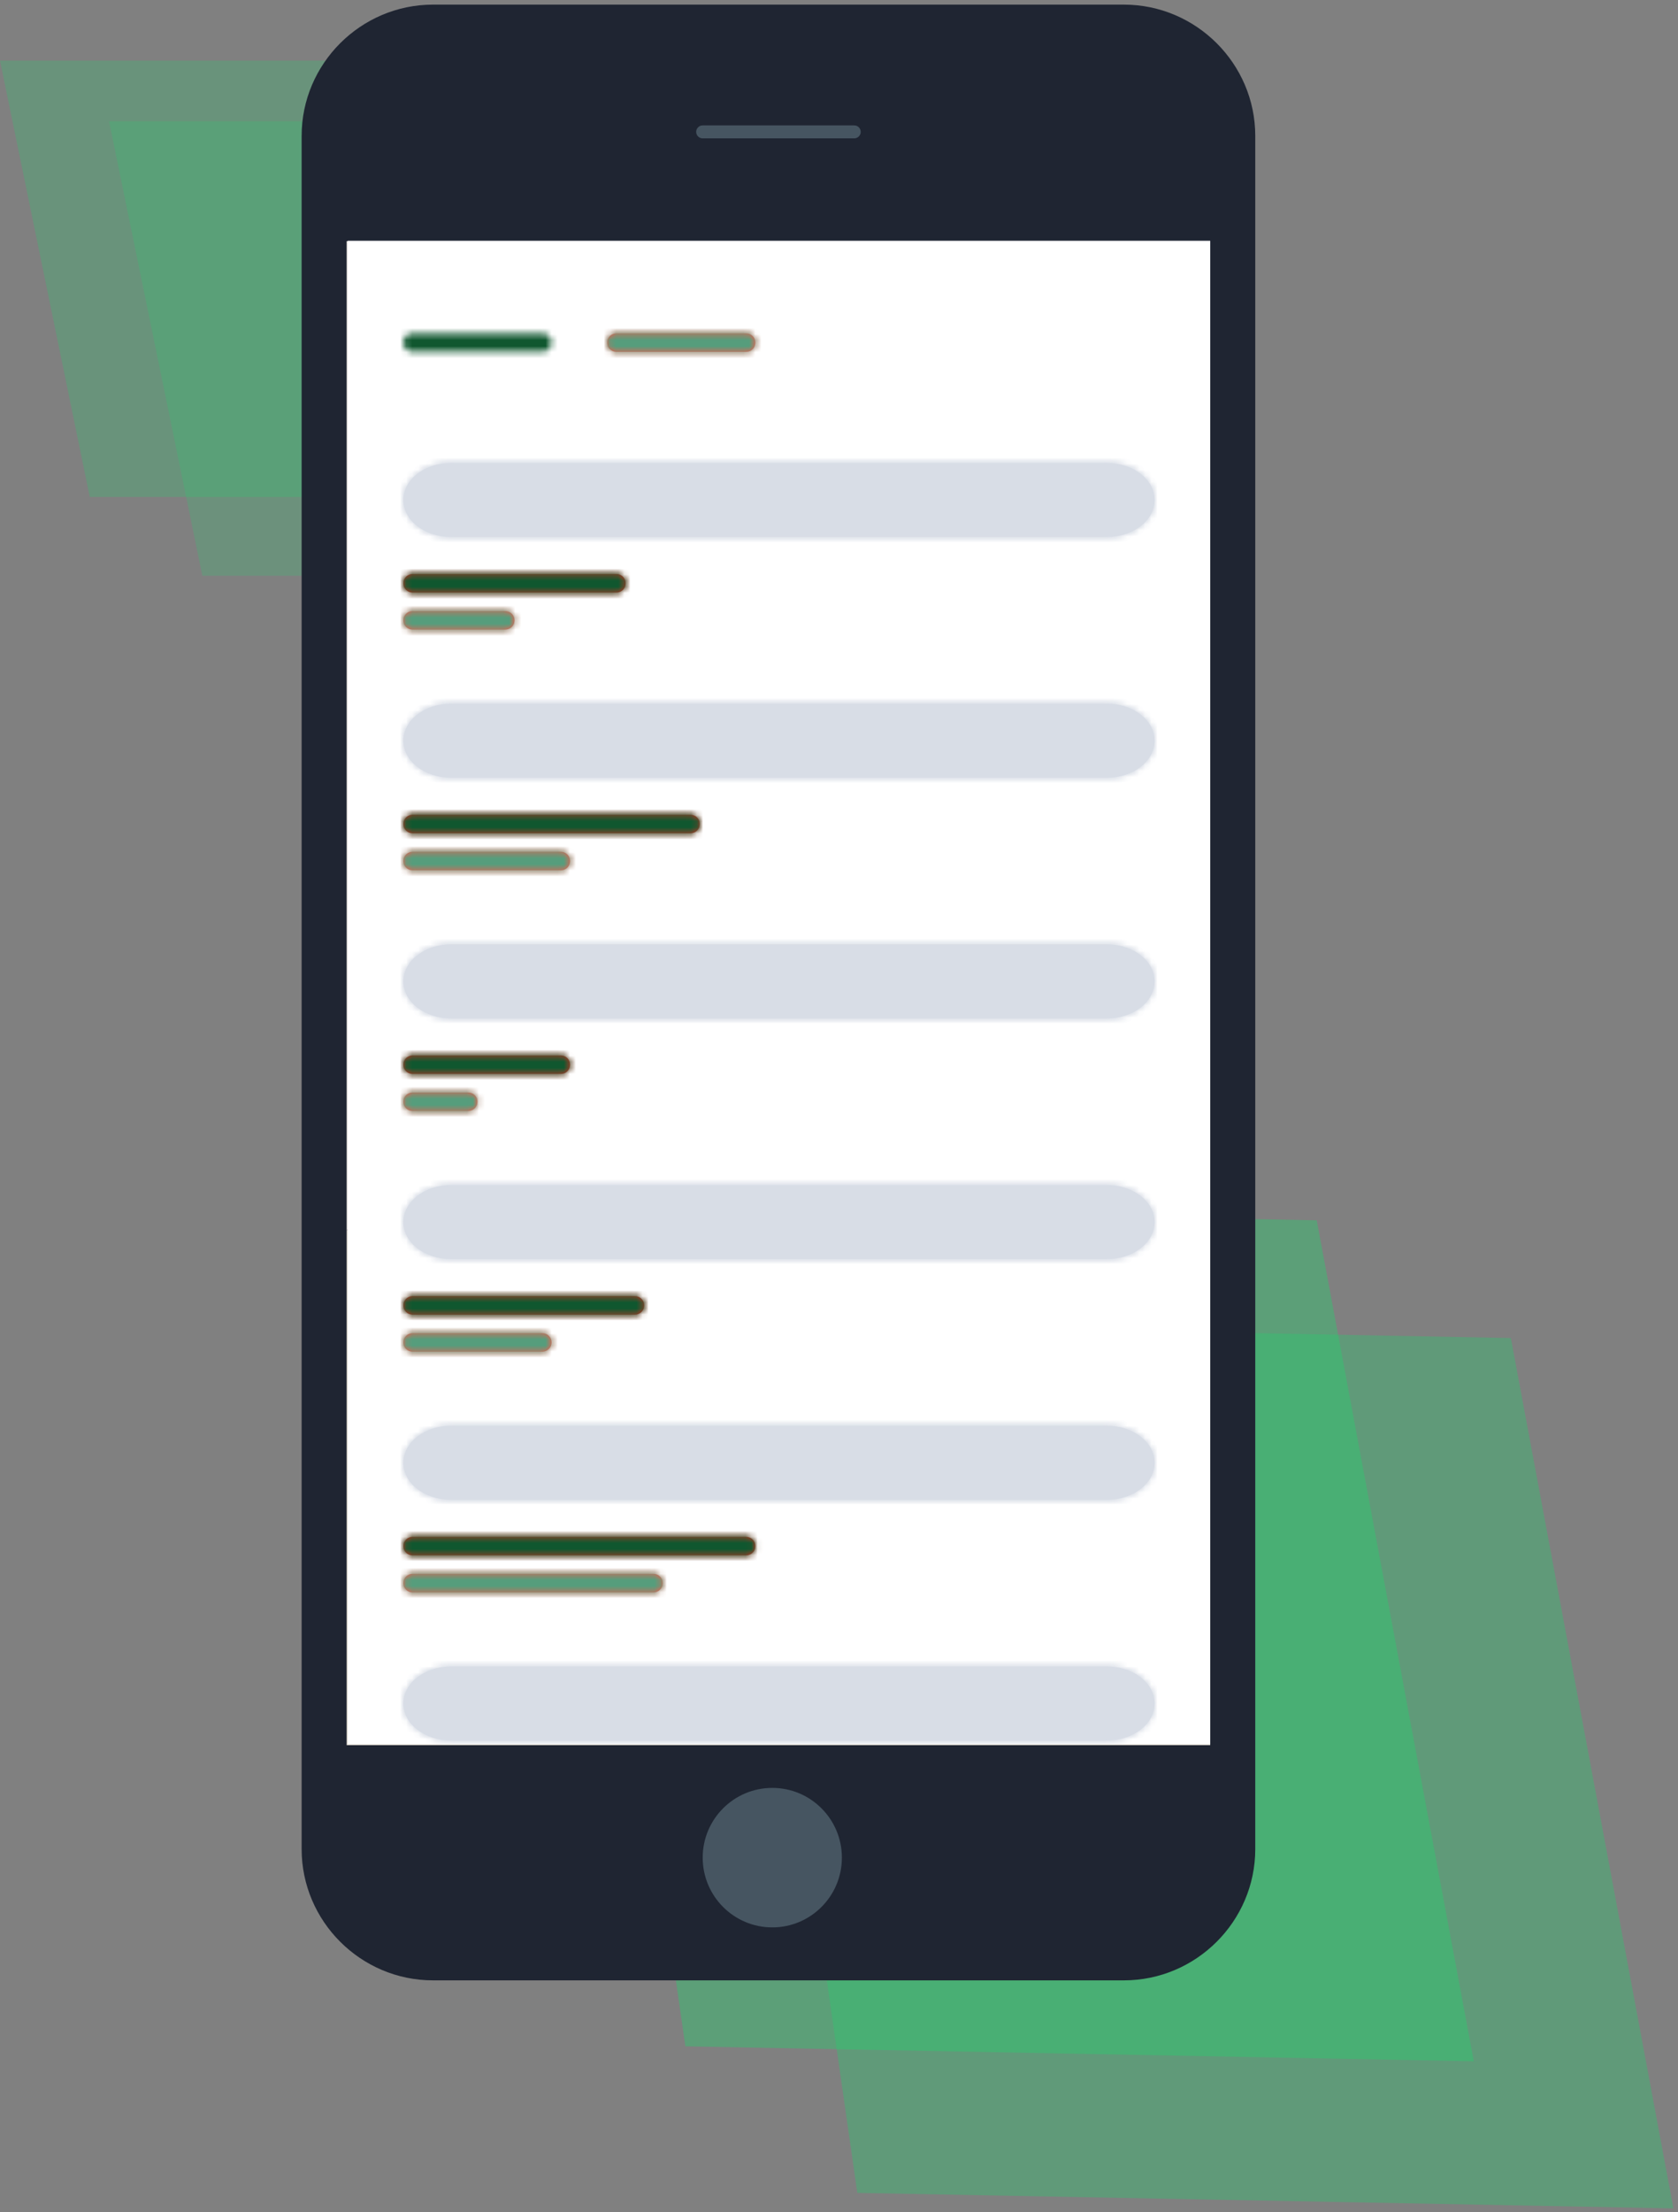 <?xml version="1.0" encoding="UTF-8"?>
<svg width="277px" height="365px" viewBox="0 0 277 365" version="1.1" xmlns="http://www.w3.org/2000/svg" xmlns:xlink="http://www.w3.org/1999/xlink">
    <rect x="0" y="0" width="277" height="365" fill="#808080" stroke="none"/>
    <!-- Generator: Sketch 50.2 (55047) - http://www.bohemiancoding.com/sketch -->
    <title>Robust</title>
    <desc>Created with Sketch.</desc>
    <defs>
        <path d="M1.544,0.369 C0.7,0.369 0.016,1.054 0.016,1.897 C0.016,2.741 0.7,3.426 1.544,3.426 L22.956,3.426 C23.801,3.426 24.485,2.741 24.485,1.897 C24.485,1.054 23.801,0.369 22.956,0.369 L1.544,0.369 Z" id="path-1"></path>
        <path d="M1.565,0.369 C0.721,0.369 0.037,1.054 0.037,1.897 C0.037,2.741 0.721,3.426 1.565,3.426 L22.977,3.426 C23.821,3.426 24.506,2.741 24.506,1.897 C24.506,1.054 23.821,0.369 22.977,0.369 L1.565,0.369 Z" id="path-3"></path>
        <path d="M1.565,0.369 C0.721,0.369 0.037,1.054 0.037,1.897 C0.037,2.741 0.721,3.426 1.565,3.426 L22.977,3.426 C23.821,3.426 24.506,2.741 24.506,1.897 C24.506,1.054 23.821,0.369 22.977,0.369 L1.565,0.369 Z" id="path-5"></path>
        <path d="M1.544,0.395 C0.7,0.395 0.016,1.079 0.016,1.922 C0.016,2.765 0.7,3.449 1.544,3.449 L35.19,3.449 C36.036,3.449 36.72,2.765 36.72,1.922 C36.72,1.079 36.036,0.395 35.19,0.395 L1.544,0.395 Z" id="path-7"></path>
        <path d="M7.89,0.383 C3.541,0.383 0.016,3.119 0.016,6.493 C0.016,9.868 3.541,12.602 7.89,12.602 L116.161,12.602 C120.511,12.602 124.036,9.868 124.036,6.493 C124.036,3.119 120.511,0.383 116.161,0.383 L7.89,0.383 Z" id="path-9"></path>
        <path d="M1.544,0.398 C0.7,0.398 0.016,1.082 0.016,1.925 C0.016,2.768 0.7,3.454 1.544,3.454 L16.839,3.454 C17.684,3.454 18.368,2.768 18.368,1.925 C18.368,1.082 17.684,0.398 16.839,0.398 L1.544,0.398 Z" id="path-11"></path>
        <path d="M1.544,0.398 C0.7,0.398 0.016,1.082 0.016,1.925 C0.016,2.768 0.7,3.454 1.544,3.454 L16.839,3.454 C17.684,3.454 18.368,2.768 18.368,1.925 C18.368,1.082 17.684,0.398 16.839,0.398 L1.544,0.398 Z" id="path-13"></path>
        <path d="M1.544,0.419 C0.7,0.419 0.016,1.102 0.016,1.946 C0.016,2.79 0.7,3.474 1.544,3.474 L47.426,3.474 C48.271,3.474 48.955,2.79 48.955,1.946 C48.955,1.102 48.271,0.419 47.426,0.419 L1.544,0.419 Z" id="path-15"></path>
        <path d="M7.89,0.408 C3.541,0.408 0.016,3.143 0.016,6.518 C0.016,9.892 3.541,12.628 7.89,12.628 L116.161,12.628 C120.511,12.628 124.036,9.892 124.036,6.518 C124.036,3.143 120.511,0.408 116.161,0.408 L7.89,0.408 Z" id="path-17"></path>
        <path d="M1.544,0.422 C0.7,0.422 0.016,1.106 0.016,1.95 C0.016,2.794 0.7,3.477 1.544,3.477 L26.014,3.477 C26.86,3.477 27.544,2.794 27.544,1.95 C27.544,1.106 26.86,0.422 26.014,0.422 L1.544,0.422 Z" id="path-19"></path>
        <path d="M1.544,0.422 C0.7,0.422 0.016,1.106 0.016,1.95 C0.016,2.794 0.7,3.477 1.544,3.477 L26.014,3.477 C26.86,3.477 27.544,2.794 27.544,1.95 C27.544,1.106 26.86,0.422 26.014,0.422 L1.544,0.422 Z" id="path-21"></path>
        <path d="M1.544,0.443 C0.7,0.443 0.016,1.127 0.016,1.971 C0.016,2.814 0.7,3.498 1.544,3.498 L26.014,3.498 C26.86,3.498 27.544,2.814 27.544,1.971 C27.544,1.127 26.86,0.443 26.014,0.443 L1.544,0.443 Z" id="path-23"></path>
        <path d="M7.89,0.432 C3.541,0.432 0.016,3.167 0.016,6.542 C0.016,9.916 3.541,12.652 7.89,12.652 L116.161,12.652 C120.511,12.652 124.036,9.916 124.036,6.542 C124.036,3.167 120.511,0.432 116.161,0.432 L7.89,0.432 Z" id="path-25"></path>
        <path d="M1.544,0.447 C0.7,0.447 0.016,1.13 0.016,1.975 C0.016,2.819 0.7,3.502 1.544,3.502 L10.721,3.502 C11.566,3.502 12.251,2.819 12.251,1.975 C12.251,1.13 11.566,0.447 10.721,0.447 L1.544,0.447 Z" id="path-27"></path>
        <path d="M1.544,0.447 C0.7,0.447 0.016,1.13 0.016,1.975 C0.016,2.819 0.7,3.502 1.544,3.502 L10.721,3.502 C11.566,3.502 12.251,2.819 12.251,1.975 C12.251,1.13 11.566,0.447 10.721,0.447 L1.544,0.447 Z" id="path-29"></path>
        <path d="M1.544,0.467 C0.7,0.467 0.016,1.151 0.016,1.996 C0.016,2.839 0.7,3.523 1.544,3.523 L38.25,3.523 C39.094,3.523 39.779,2.839 39.779,1.996 C39.779,1.151 39.094,0.467 38.25,0.467 L1.544,0.467 Z" id="path-31"></path>
        <path d="M7.89,0.456 C3.541,0.456 0.016,3.192 0.016,6.566 C0.016,9.941 3.541,12.676 7.89,12.676 L116.161,12.676 C120.511,12.676 124.036,9.941 124.036,6.566 C124.036,3.192 120.511,0.456 116.161,0.456 L7.89,0.456 Z" id="path-33"></path>
        <path d="M1.544,0.472 C0.7,0.472 0.016,1.156 0.016,1.999 C0.016,2.842 0.7,3.526 1.544,3.526 L22.956,3.526 C23.801,3.526 24.485,2.842 24.485,1.999 C24.485,1.156 23.801,0.472 22.956,0.472 L1.544,0.472 Z" id="path-35"></path>
        <path d="M1.544,0.472 C0.7,0.472 0.016,1.156 0.016,1.999 C0.016,2.842 0.7,3.526 1.544,3.526 L22.956,3.526 C23.801,3.526 24.485,2.842 24.485,1.999 C24.485,1.156 23.801,0.472 22.956,0.472 L1.544,0.472 Z" id="path-37"></path>
        <path d="M1.544,0.492 C0.7,0.492 0.016,1.176 0.016,2.019 C0.016,2.863 0.7,3.548 1.544,3.548 L56.602,3.548 C57.446,3.548 58.131,2.863 58.131,2.019 C58.131,1.176 57.446,0.492 56.602,0.492 L1.544,0.492 Z" id="path-39"></path>
        <path d="M7.89,0.481 C3.541,0.481 0.016,3.216 0.016,6.591 C0.016,9.965 3.541,12.701 7.89,12.701 L116.161,12.701 C120.511,12.701 124.036,9.965 124.036,6.591 C124.036,3.216 120.511,0.481 116.161,0.481 L7.89,0.481 Z" id="path-41"></path>
        <path d="M1.544,0.495 C0.7,0.495 0.016,1.18 0.016,2.024 C0.016,2.867 0.7,3.551 1.544,3.551 L41.309,3.551 C42.153,3.551 42.838,2.867 42.838,2.024 C42.838,1.18 42.153,0.495 41.309,0.495 L1.544,0.495 Z" id="path-43"></path>
        <path d="M1.544,0.495 C0.7,0.495 0.016,1.18 0.016,2.024 C0.016,2.867 0.7,3.551 1.544,3.551 L41.309,3.551 C42.153,3.551 42.838,2.867 42.838,2.024 C42.838,1.18 42.153,0.495 41.309,0.495 L1.544,0.495 Z" id="path-45"></path>
        <path d="M7.89,0.505 C3.541,0.505 0.016,3.241 0.016,6.615 C0.016,9.99 3.541,12.725 7.89,12.725 L116.161,12.725 C120.511,12.725 124.036,9.99 124.036,6.615 C124.036,3.241 120.511,0.505 116.161,0.505 L7.89,0.505 Z" id="path-47"></path>
    </defs>
    <g id="Page-1" stroke="none" stroke-width="1" fill="none" fill-rule="evenodd">
        <g id="Desktop-HD" transform="translate(-778, -2153)">
            <g id="Robust" transform="translate(778, 2153)">
                <g id="Group-3" transform="translate(0, 10)" fill="#26CC6D">
                    <polygon id="Rectangle-18" fill-opacity="0.8" opacity="0.502" points="93.239 189 217.363 191.352 243.288 330.107 113.139 327.641"></polygon>
                    <polygon id="Rectangle-18" fill-opacity="0.7" opacity="0.502" points="120.926 208.335 249.405 210.769 276.239 354.375 141.524 351.823"></polygon>
                    <polygon id="Rectangle-18" fill-opacity="0.8" opacity="0.316" points="0 0 83.145 0 102 72 14.819 72"></polygon>
                    <polygon id="Rectangle-18" fill-opacity="0.7" opacity="0.316" points="18 10 104.406 10 124 85 33.4 85"></polygon>
                </g>
                <g id="Group-14" transform="translate(49, 0.44)">
                    <path d="M136.526,326.316 L22.482,326.316 C10.552,326.316 0.793,316.568 0.793,304.654 L0.793,21.985 C0.793,10.071 10.552,0.323 22.482,0.323 L136.526,0.323 C148.455,0.323 158.216,10.071 158.216,21.985 L158.216,304.654 C158.216,316.568 148.455,326.316 136.526,326.316" id="Fill-4" fill="#1F2532"></path>
                    <path d="M89.976,306.068 C89.976,299.712 84.833,294.56 78.488,294.56 C72.144,294.56 67,299.712 67,306.068 C67,312.424 72.144,317.575 78.488,317.575 C84.833,317.575 89.976,312.424 89.976,306.068" id="Fill-11" fill="#465561"></path>
                    <polygon id="Fill-6" fill="#F0EDE6" points="150.778 39.347 8.23 39.347 8.23 202.583 150.778 61.194"></polygon>
                    <polygon id="Fill-8" fill="#EAE4DA" points="8.23 202.583 8.23 287.509 150.778 287.509 150.778 61.194"></polygon>
                    <path d="M92.019,22.388 L66.989,22.388 C66.402,22.388 65.921,21.907 65.921,21.321 C65.921,20.734 66.402,20.253 66.989,20.253 L92.019,20.253 C92.607,20.253 93.087,20.734 93.087,21.321 C93.087,21.907 92.607,22.388 92.019,22.388" id="Fill-10" fill="#465561"></path>
                    <polygon id="Fill-12" fill="#FFFFFF" points="8.406 287.352 150.778 287.352 150.778 39.288 8.406 39.288"></polygon>
                </g>
                <g id="Group-17" transform="translate(66.566, 54.633)">
                    <mask id="mask-2" fill="white">
                        <use xlink:href="#path-1"></use>
                    </mask>
                    <g id="Clip-16"></g>
                    <polygon id="Fill-15" fill="#10572F" mask="url(#mask-2)" points="-1.513 4.952 26.014 4.952 26.014 -1.158 -1.513 -1.158"></polygon>
                </g>
                <path d="M101.757,55.003 L123.169,55.003 C124.013,55.003 124.698,55.686 124.698,56.531 C124.698,57.373 124.013,58.058 123.169,58.058 L101.757,58.058 C100.913,58.058 100.228,57.373 100.228,56.531 C100.228,55.686 100.913,55.003 101.757,55.003" id="Fill-18" fill="#F55D50"></path>
                <g id="Group-22" transform="translate(100.192, 54.633)">
                    <mask id="mask-4" fill="white">
                        <use xlink:href="#path-3"></use>
                    </mask>
                    <g id="Clip-21"></g>
                    <polygon id="Fill-20" fill="#F55D50" mask="url(#mask-4)" points="-42.786 233.16 71.917 233.16 71.917 -14.904 -42.786 -14.904"></polygon>
                </g>
                <g id="Group-25" transform="translate(100.192, 54.633)">
                    <mask id="mask-6" fill="white">
                        <use xlink:href="#path-5"></use>
                    </mask>
                    <g id="Clip-24"></g>
                    <polygon id="Fill-23" fill="#569D7C" mask="url(#mask-6)" points="-1.493 4.952 26.035 4.952 26.035 -1.158 -1.493 -1.158"></polygon>
                </g>
                <path d="M68.111,94.717 L101.757,94.717 C102.602,94.717 103.286,95.401 103.286,96.245 C103.286,97.088 102.602,97.773 101.757,97.773 L68.111,97.773 C67.267,97.773 66.582,97.088 66.582,96.245 C66.582,95.401 67.267,94.717 68.111,94.717" id="Fill-26" fill="#C83426"></path>
                <g id="Group-31" transform="translate(66.566, 94.323)">
                    <mask id="mask-8" fill="white">
                        <use xlink:href="#path-7"></use>
                    </mask>
                    <g id="Clip-29"></g>
                    <polygon id="Fill-28" fill="#C83426" mask="url(#mask-8)" points="-9.161 193.469 105.542 193.469 105.542 -54.595 -9.161 -54.595"></polygon>
                    <polygon id="Fill-30" fill="#10572F" mask="url(#mask-8)" points="-1.513 4.977 38.25 4.977 38.25 -1.133 -1.513 -1.133"></polygon>
                </g>
                <path d="M74.456,76.388 L182.727,76.388 C187.076,76.388 190.602,79.123 190.602,82.498 C190.602,85.872 187.076,88.608 182.727,88.608 L74.456,88.608 C70.108,88.608 66.582,85.872 66.582,82.498 C66.582,79.123 70.108,76.388 74.456,76.388" id="Fill-32" fill="#D8DDE6"></path>
                <g id="Group-37" transform="translate(66.566, 76.005)">
                    <mask id="mask-10" fill="white">
                        <use xlink:href="#path-9"></use>
                    </mask>
                    <g id="Clip-35"></g>
                    <polygon id="Fill-34" fill="#D8DDE6" mask="url(#mask-10)" points="-11.796 211.788 135.846 211.788 135.846 -36.276 -11.796 -36.276"></polygon>
                    <polygon id="Fill-36" fill="#D8DDE6" mask="url(#mask-10)" points="-1.953 14.13 126.004 14.13 126.004 -1.144 -1.953 -1.144"></polygon>
                </g>
                <path d="M68.111,100.827 L83.405,100.827 C84.25,100.827 84.934,101.511 84.934,102.355 C84.934,103.198 84.25,103.883 83.405,103.883 L68.111,103.883 C67.267,103.883 66.582,103.198 66.582,102.355 C66.582,101.511 67.267,100.827 68.111,100.827" id="Fill-38" fill="#F55D50"></path>
                <g id="Group-42" transform="translate(66.566, 100.429)">
                    <mask id="mask-12" fill="white">
                        <use xlink:href="#path-11"></use>
                    </mask>
                    <g id="Clip-41"></g>
                    <polygon id="Fill-40" fill="#F55D50" mask="url(#mask-12)" points="-9.161 187.363 105.542 187.363 105.542 -60.701 -9.161 -60.701"></polygon>
                </g>
                <g id="Group-45" transform="translate(66.566, 100.429)">
                    <mask id="mask-14" fill="white">
                        <use xlink:href="#path-13"></use>
                    </mask>
                    <g id="Clip-44"></g>
                    <polygon id="Fill-43" fill="#569D7C" mask="url(#mask-14)" points="-1.513 4.98 19.898 4.98 19.898 -1.13 -1.513 -1.13"></polygon>
                </g>
                <path d="M68.111,134.432 L113.992,134.432 C114.837,134.432 115.521,135.116 115.521,135.96 C115.521,136.803 114.837,137.487 113.992,137.487 L68.111,137.487 C67.267,137.487 66.582,136.803 66.582,135.96 C66.582,135.116 67.267,134.432 68.111,134.432" id="Fill-46" fill="#C83426"></path>
                <g id="Group-51" transform="translate(66.566, 134.013)">
                    <mask id="mask-16" fill="white">
                        <use xlink:href="#path-15"></use>
                    </mask>
                    <g id="Clip-49"></g>
                    <polygon id="Fill-48" fill="#C83426" mask="url(#mask-16)" points="-9.161 153.779 105.542 153.779 105.542 -94.285 -9.161 -94.285"></polygon>
                    <polygon id="Fill-50" fill="#10572F" mask="url(#mask-16)" points="-1.513 5.002 50.485 5.002 50.485 -1.108 -1.513 -1.108"></polygon>
                </g>
                <path d="M74.456,116.102 L182.727,116.102 C187.076,116.102 190.602,118.838 190.602,122.213 C190.602,125.587 187.076,128.323 182.727,128.323 L74.456,128.323 C70.108,128.323 66.582,125.587 66.582,122.213 C66.582,118.838 70.108,116.102 74.456,116.102" id="Fill-52" fill="#D8DDE6"></path>
                <g id="Group-57" transform="translate(66.566, 115.695)">
                    <mask id="mask-18" fill="white">
                        <use xlink:href="#path-17"></use>
                    </mask>
                    <g id="Clip-55"></g>
                    <polygon id="Fill-54" fill="#D8DDE6" mask="url(#mask-18)" points="-11.796 172.098 135.846 172.098 135.846 -75.966 -11.796 -75.966"></polygon>
                    <polygon id="Fill-56" fill="#D8DDE6" mask="url(#mask-18)" points="-1.953 14.155 126.004 14.155 126.004 -1.12 -1.953 -1.12"></polygon>
                </g>
                <path d="M68.111,140.542 L92.581,140.542 C93.426,140.542 94.11,141.226 94.11,142.069 C94.11,142.913 93.426,143.597 92.581,143.597 L68.111,143.597 C67.267,143.597 66.582,142.913 66.582,142.069 C66.582,141.226 67.267,140.542 68.111,140.542" id="Fill-58" fill="#F55D50"></path>
                <g id="Group-62" transform="translate(66.566, 140.12)">
                    <mask id="mask-20" fill="white">
                        <use xlink:href="#path-19"></use>
                    </mask>
                    <g id="Clip-61"></g>
                    <polygon id="Fill-60" fill="#F55D50" mask="url(#mask-20)" points="-9.161 147.673 105.542 147.673 105.542 -100.391 -9.161 -100.391"></polygon>
                </g>
                <g id="Group-65" transform="translate(66.566, 140.12)">
                    <mask id="mask-22" fill="white">
                        <use xlink:href="#path-21"></use>
                    </mask>
                    <g id="Clip-64"></g>
                    <polygon id="Fill-63" fill="#569D7C" mask="url(#mask-22)" points="-1.513 5.006 29.074 5.006 29.074 -1.104 -1.513 -1.104"></polygon>
                </g>
                <path d="M68.111,174.147 L92.581,174.147 C93.426,174.147 94.11,174.831 94.11,175.674 C94.11,176.518 93.426,177.202 92.581,177.202 L68.111,177.202 C67.267,177.202 66.582,176.518 66.582,175.674 C66.582,174.831 67.267,174.147 68.111,174.147" id="Fill-66" fill="#C83426"></path>
                <g id="Group-71" transform="translate(66.566, 173.704)">
                    <mask id="mask-24" fill="white">
                        <use xlink:href="#path-23"></use>
                    </mask>
                    <g id="Clip-69"></g>
                    <polygon id="Fill-68" fill="#C83426" mask="url(#mask-24)" points="-9.161 114.089 105.542 114.089 105.542 -133.975 -9.161 -133.975"></polygon>
                    <polygon id="Fill-70" fill="#10572F" mask="url(#mask-24)" points="-1.513 5.025 29.074 5.025 29.074 -1.085 -1.513 -1.085"></polygon>
                </g>
                <path d="M74.456,155.817 L182.727,155.817 C187.076,155.817 190.602,158.552 190.602,161.927 C190.602,165.302 187.076,168.037 182.727,168.037 L74.456,168.037 C70.108,168.037 66.582,165.302 66.582,161.927 C66.582,158.552 70.108,155.817 74.456,155.817" id="Fill-72" fill="#D8DDE6"></path>
                <g id="Group-77" transform="translate(66.566, 155.385)">
                    <mask id="mask-26" fill="white">
                        <use xlink:href="#path-25"></use>
                    </mask>
                    <g id="Clip-75"></g>
                    <polygon id="Fill-74" fill="#D8DDE6" mask="url(#mask-26)" points="-11.796 132.407 135.846 132.407 135.846 -115.657 -11.796 -115.657"></polygon>
                    <polygon id="Fill-76" fill="#D8DDE6" mask="url(#mask-26)" points="-1.953 14.179 126.004 14.179 126.004 -1.096 -1.953 -1.096"></polygon>
                </g>
                <path d="M68.111,180.257 L77.288,180.257 C78.132,180.257 78.817,180.941 78.817,181.784 C78.817,182.628 78.132,183.312 77.288,183.312 L68.111,183.312 C67.267,183.312 66.582,182.628 66.582,181.784 C66.582,180.941 67.267,180.257 68.111,180.257" id="Fill-78" fill="#F55D50"></path>
                <g id="Group-82" transform="translate(66.566, 179.81)">
                    <mask id="mask-28" fill="white">
                        <use xlink:href="#path-27"></use>
                    </mask>
                    <g id="Clip-81"></g>
                    <polygon id="Fill-80" fill="#F55D50" mask="url(#mask-28)" points="-9.161 107.983 105.542 107.983 105.542 -140.081 -9.161 -140.081"></polygon>
                </g>
                <g id="Group-85" transform="translate(66.566, 179.81)">
                    <mask id="mask-30" fill="white">
                        <use xlink:href="#path-29"></use>
                    </mask>
                    <g id="Clip-84"></g>
                    <polygon id="Fill-83" fill="#569D7C" mask="url(#mask-30)" points="-1.513 5.029 13.78 5.029 13.78 -1.081 -1.513 -1.081"></polygon>
                </g>
                <path d="M68.111,213.861 L104.816,213.861 C105.661,213.861 106.345,214.545 106.345,215.389 C106.345,216.232 105.661,216.917 104.816,216.917 L68.111,216.917 C67.267,216.917 66.582,216.232 66.582,215.389 C66.582,214.545 67.267,213.861 68.111,213.861" id="Fill-86" fill="#C83426"></path>
                <g id="Group-91" transform="translate(66.566, 213.394)">
                    <mask id="mask-32" fill="white">
                        <use xlink:href="#path-31"></use>
                    </mask>
                    <g id="Clip-89"></g>
                    <polygon id="Fill-88" fill="#C83426" mask="url(#mask-32)" points="-9.161 74.399 105.542 74.399 105.542 -173.666 -9.161 -173.666"></polygon>
                    <polygon id="Fill-90" fill="#10572F" mask="url(#mask-32)" points="-1.513 5.05 41.309 5.05 41.309 -1.06 -1.513 -1.06"></polygon>
                </g>
                <path d="M74.456,195.531 L182.727,195.531 C187.076,195.531 190.602,198.267 190.602,201.642 C190.602,205.016 187.076,207.752 182.727,207.752 L74.456,207.752 C70.108,207.752 66.582,205.016 66.582,201.642 C66.582,198.267 70.108,195.531 74.456,195.531" id="Fill-92" fill="#D8DDE6"></path>
                <g id="Group-97" transform="translate(66.566, 195.075)">
                    <mask id="mask-34" fill="white">
                        <use xlink:href="#path-33"></use>
                    </mask>
                    <g id="Clip-95"></g>
                    <polygon id="Fill-94" fill="#D8DDE6" mask="url(#mask-34)" points="-11.796 92.717 135.846 92.717 135.846 -155.347 -11.796 -155.347"></polygon>
                    <polygon id="Fill-96" fill="#D8DDE6" mask="url(#mask-34)" points="-1.953 14.204 126.004 14.204 126.004 -1.072 -1.953 -1.072"></polygon>
                </g>
                <path d="M68.111,219.971 L89.523,219.971 C90.367,219.971 91.052,220.655 91.052,221.499 C91.052,222.343 90.367,223.027 89.523,223.027 L68.111,223.027 C67.267,223.027 66.582,222.343 66.582,221.499 C66.582,220.655 67.267,219.971 68.111,219.971" id="Fill-98" fill="#F55D50"></path>
                <g id="Group-102" transform="translate(66.566, 219.5)">
                    <mask id="mask-36" fill="white">
                        <use xlink:href="#path-35"></use>
                    </mask>
                    <g id="Clip-101"></g>
                    <polygon id="Fill-100" fill="#F55D50" mask="url(#mask-36)" points="-9.161 68.292 105.542 68.292 105.542 -179.772 -9.161 -179.772"></polygon>
                </g>
                <g id="Group-105" transform="translate(66.566, 219.5)">
                    <mask id="mask-38" fill="white">
                        <use xlink:href="#path-37"></use>
                    </mask>
                    <g id="Clip-104"></g>
                    <polygon id="Fill-103" fill="#569D7C" mask="url(#mask-38)" points="-1.513 5.054 26.014 5.054 26.014 -1.056 -1.513 -1.056"></polygon>
                </g>
                <path d="M68.111,253.576 L123.169,253.576 C124.012,253.576 124.698,254.26 124.698,255.103 C124.698,255.947 124.012,256.631 123.169,256.631 L68.111,256.631 C67.267,256.631 66.582,255.947 66.582,255.103 C66.582,254.26 67.267,253.576 68.111,253.576" id="Fill-106" fill="#C83426"></path>
                <g id="Group-111" transform="translate(66.566, 253.084)">
                    <mask id="mask-40" fill="white">
                        <use xlink:href="#path-39"></use>
                    </mask>
                    <g id="Clip-109"></g>
                    <polygon id="Fill-108" fill="#C83426" mask="url(#mask-40)" points="-9.161 34.708 105.542 34.708 105.542 -213.356 -9.161 -213.356"></polygon>
                    <polygon id="Fill-110" fill="#10572F" mask="url(#mask-40)" points="-1.513 5.074 59.661 5.074 59.661 -1.036 -1.513 -1.036"></polygon>
                </g>
                <path d="M74.456,235.246 L182.727,235.246 C187.076,235.246 190.602,237.982 190.602,241.356 C190.602,244.731 187.076,247.466 182.727,247.466 L74.456,247.466 C70.108,247.466 66.582,244.731 66.582,241.356 C66.582,237.982 70.108,235.246 74.456,235.246" id="Fill-112" fill="#D8DDE6"></path>
                <g id="Group-117" transform="translate(66.566, 234.766)">
                    <mask id="mask-42" fill="white">
                        <use xlink:href="#path-41"></use>
                    </mask>
                    <g id="Clip-115"></g>
                    <polygon id="Fill-114" fill="#D8DDE6" mask="url(#mask-42)" points="-11.796 53.027 135.846 53.027 135.846 -195.037 -11.796 -195.037"></polygon>
                    <polygon id="Fill-116" fill="#D8DDE6" mask="url(#mask-42)" points="-1.953 14.228 126.004 14.228 126.004 -1.046 -1.953 -1.046"></polygon>
                </g>
                <path d="M68.111,259.686 L107.875,259.686 C108.72,259.686 109.404,260.37 109.404,261.214 C109.404,262.057 108.72,262.741 107.875,262.741 L68.111,262.741 C67.267,262.741 66.582,262.057 66.582,261.214 C66.582,260.37 67.267,259.686 68.111,259.686" id="Fill-118" fill="#F55D50"></path>
                <g id="Group-122" transform="translate(66.566, 259.19)">
                    <mask id="mask-44" fill="white">
                        <use xlink:href="#path-43"></use>
                    </mask>
                    <g id="Clip-121"></g>
                    <polygon id="Fill-120" fill="#F55D50" mask="url(#mask-44)" points="-9.161 28.602 105.542 28.602 105.542 -219.462 -9.161 -219.462"></polygon>
                </g>
                <g id="Group-125" transform="translate(66.566, 259.19)">
                    <mask id="mask-46" fill="white">
                        <use xlink:href="#path-45"></use>
                    </mask>
                    <g id="Clip-124"></g>
                    <polygon id="Fill-123" fill="#569D7C" mask="url(#mask-46)" points="-1.513 5.078 44.368 5.078 44.368 -1.032 -1.513 -1.032"></polygon>
                </g>
                <path d="M74.456,274.961 L182.727,274.961 C187.076,274.961 190.602,277.697 190.602,281.071 C190.602,284.446 187.076,287.181 182.727,287.181 L74.456,287.181 C70.108,287.181 66.582,284.446 66.582,281.071 C66.582,277.697 70.108,274.961 74.456,274.961" id="Fill-126" fill="#D8DDE6"></path>
                <g id="Group-131" transform="translate(66.566, 274.456)">
                    <mask id="mask-48" fill="white">
                        <use xlink:href="#path-47"></use>
                    </mask>
                    <g id="Clip-129"></g>
                    <polygon id="Fill-128" fill="#D8DDE6" mask="url(#mask-48)" points="-11.796 13.337 135.846 13.337 135.846 -234.727 -11.796 -234.727"></polygon>
                    <polygon id="Fill-130" fill="#D8DDE6" mask="url(#mask-48)" points="-1.953 14.253 126.004 14.253 126.004 -1.022 -1.953 -1.022"></polygon>
                </g>
            </g>
        </g>
    </g>
</svg>